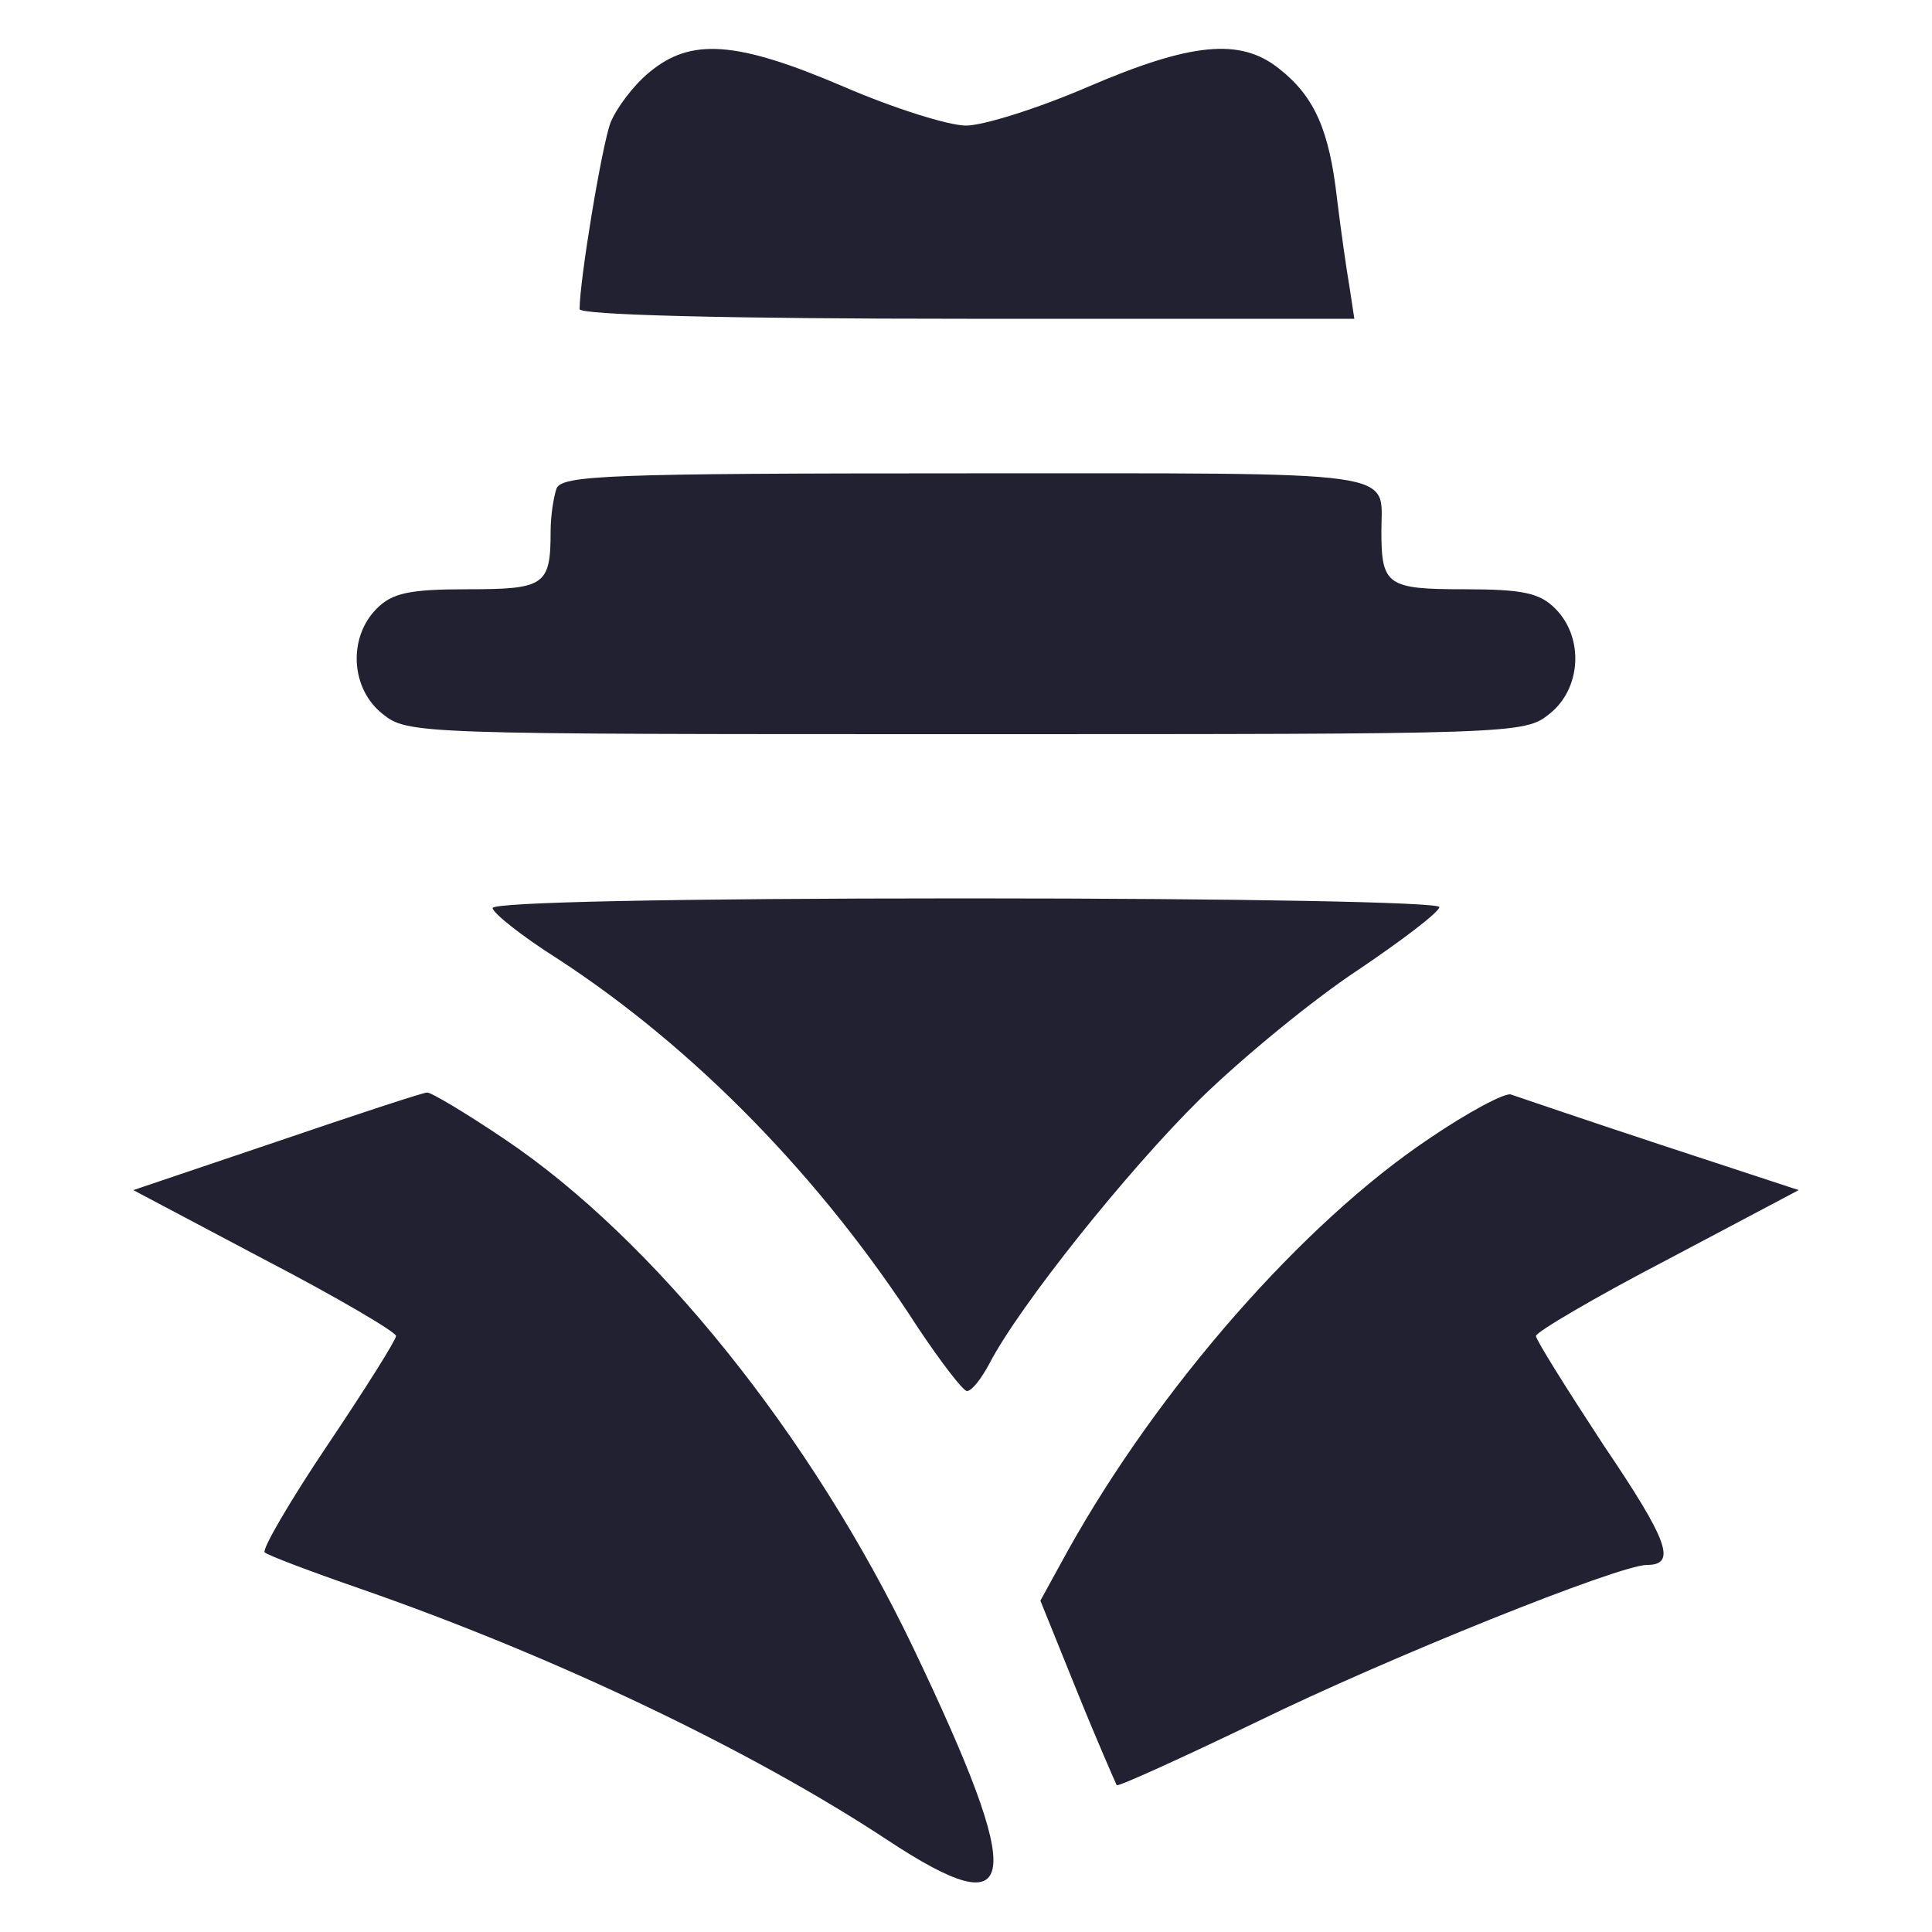 <svg xmlns="http://www.w3.org/2000/svg" width="266.667" height="266.667" version="1.0" viewBox="0 0 200 200">
    <g fill="#212131">
        <path d="M67.2 7.5c-1.6 1.3-3.4 3.7-4 5.2C62.3 15.1 60 29 60 32c0 .6 15.2 1 40.1 1h40.1l-.5-3.3c-.3-1.7-.9-5.9-1.3-9.2-.8-7-2.3-10.5-6-13.4-4-3.2-9.1-2.7-19.8 1.9-5.1 2.2-10.8 4-12.6 4-1.8 0-7.5-1.8-12.6-4-11.2-4.8-15.9-5.1-20.2-1.5zM57.6 50.6c-.3.9-.6 2.8-.6 4.4 0 5.6-.6 6-8.6 6-6.1 0-7.8.4-9.4 2-3 3-2.7 8.3.6 10.9C42.2 76 43.1 76 100 76s57.8 0 60.4-2.1c3.3-2.6 3.6-7.9.6-10.9-1.6-1.6-3.3-2-9.4-2-8 0-8.6-.4-8.6-6 0-6.4 2.9-6-43-6-37.2 0-41.9.2-42.4 1.6zM51 94c0 .5 3 2.9 6.8 5.3 14.1 9.2 27.2 22.6 37.2 38.1 2.4 3.6 4.7 6.6 5.1 6.6.5 0 1.5-1.3 2.3-2.8 3.1-6 14.3-20 21.8-27.4 4.4-4.3 11.7-10.3 16.4-13.4 4.6-3.1 8.4-6 8.4-6.5s-20.3-.9-49-.9c-30.3 0-49 .4-49 1zM28.6 118.2l-14.8 5 13.6 7.2c7.5 3.9 13.6 7.5 13.6 7.9 0 .4-3.2 5.5-7.1 11.3-3.9 5.8-6.8 10.8-6.5 11.1.3.3 4.8 2 10 3.8 20.1 7 40.4 16.7 54.5 26 13.8 9.1 14.4 4.7 2.6-20-10.5-21.9-26.8-42.2-42.3-52.6-4-2.7-7.7-4.9-8-4.8-.4 0-7.4 2.3-15.6 5.1zM147.9 117.9c-13 8.7-28 25.8-37.4 42.7l-2.8 5.1 3.8 9.4c2.1 5.2 4 9.5 4.1 9.7.1.2 6.7-2.8 14.6-6.6 13.5-6.6 37.4-16.2 40.3-16.2 3.1 0 2.2-2.5-4.5-12.4-3.8-5.8-7-10.9-7-11.3 0-.4 6.1-4 13.6-7.9l13.6-7.2-14.3-4.7c-7.9-2.6-14.9-5-15.5-5.2-.6-.2-4.4 1.8-8.5 4.6z"/>
    </g>
</svg>